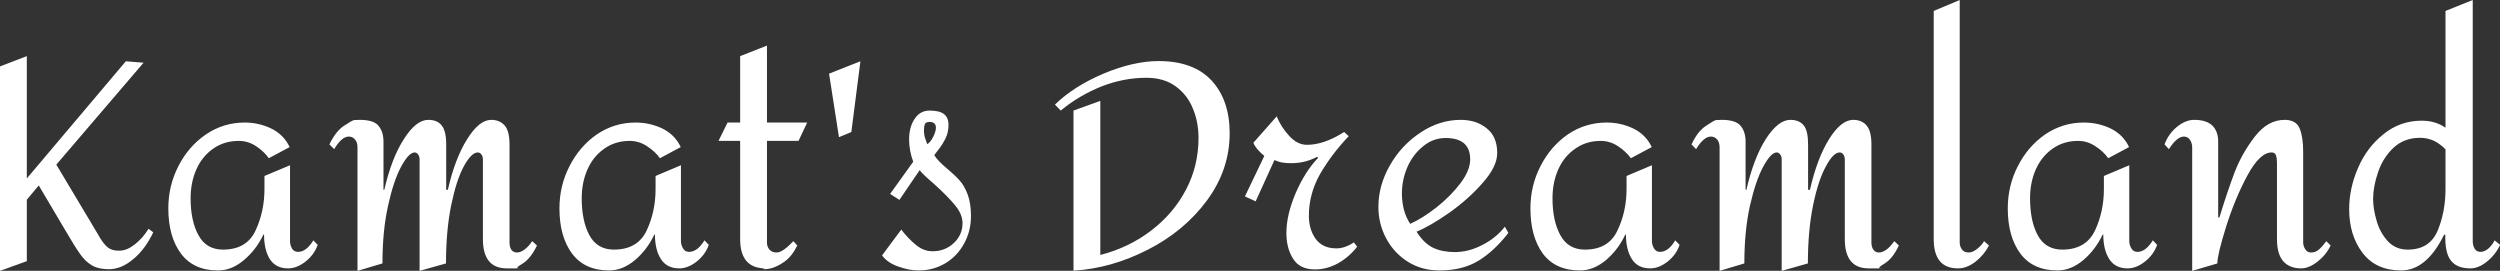 <svg data-v-423bf9ae="" xmlns="http://www.w3.org/2000/svg" viewBox="0 0 553.846 60" class="font"><rect x="0" y="0" width="553.846" height="60" fill="#333333" stroke="none"/><!----><!----><!----><g data-v-423bf9ae="" id="36bb8bea-afe6-4f16-80b1-6b679c1f59d0" fill="white" transform="matrix(4.57,0,0,4.57,-5.758,-23.534)"><path d="M8.46 16.24L8.69 16.41L8.69 16.41Q8.29 17.25 7.71 17.72L7.71 17.72L7.71 17.72Q7.14 18.20 6.54 18.20L6.54 18.20L6.54 18.20Q6.03 18.20 5.71 18.01L5.71 18.01L5.71 18.01Q5.39 17.82 5.14 17.46L5.14 17.46L5.14 17.46Q4.89 17.11 4.40 16.27L4.40 16.27L3.14 14.14L2.56 14.83L2.56 17.81L1.26 18.28L1.26 8.37L2.56 7.87L2.56 13.80L7.36 8.12L8.22 8.19L3.99 13.13L5.98 16.46L5.98 16.46Q6.26 16.97 6.48 17.14L6.48 17.14L6.48 17.14Q6.71 17.32 7.06 17.30L7.06 17.30L7.06 17.30Q7.41 17.30 7.79 17.00L7.79 17.00L7.79 17.00Q8.18 16.70 8.46 16.24L8.46 16.24ZM13.12 11.09L13.12 11.09Q13.80 11.09 14.41 11.38L14.41 11.38L14.41 11.38Q15.02 11.68 15.30 12.28L15.30 12.28L14.29 12.82L14.29 12.82Q14.07 12.50 13.68 12.24L13.68 12.24L13.68 12.24Q13.29 11.98 12.84 11.98L12.84 11.98L12.84 11.98Q12.12 11.98 11.59 12.36L11.59 12.36L11.59 12.36Q11.06 12.73 10.78 13.36L10.78 13.36L10.78 13.36Q10.50 13.99 10.50 14.76L10.50 14.76L10.50 14.76Q10.50 15.86 10.88 16.55L10.88 16.55L10.88 16.55Q11.26 17.25 12.07 17.25L12.07 17.25L12.07 17.25Q13.22 17.25 13.65 16.32L13.65 16.32L13.65 16.32Q14.08 15.40 14.08 14.31L14.08 14.31L14.08 13.68L15.32 13.16L15.32 16.84L15.32 16.84Q15.32 17.02 15.41 17.19L15.41 17.19L15.41 17.19Q15.51 17.36 15.71 17.36L15.71 17.36L15.71 17.36Q16.11 17.36 16.45 16.80L16.45 16.80L16.66 17.02L16.66 17.02Q16.49 17.50 16.07 17.83L16.07 17.83L16.07 17.83Q15.65 18.16 15.23 18.16L15.23 18.16L15.23 18.16Q14.63 18.16 14.34 17.71L14.34 17.71L14.34 17.71Q14.06 17.26 14.06 16.52L14.06 16.52L14.03 16.52L14.03 16.52Q13.68 17.26 13.08 17.76L13.08 17.76L13.08 17.76Q12.49 18.26 11.83 18.26L11.83 18.26L11.83 18.26Q10.64 18.26 10.03 17.44L10.03 17.44L10.03 17.44Q9.42 16.62 9.42 15.25L9.42 15.25L9.42 15.25Q9.42 14.15 9.91 13.20L9.91 13.20L9.91 13.20Q10.40 12.24 11.25 11.66L11.25 11.66L11.25 11.66Q12.10 11.09 13.12 11.09L13.12 11.09ZM25.07 10.96L25.07 10.96Q25.49 10.96 25.73 11.24L25.73 11.24L25.73 11.24Q25.96 11.51 25.96 12.15L25.96 12.15L25.96 16.91L25.96 16.91Q25.96 17.12 26.05 17.26L26.05 17.26L26.05 17.26Q26.15 17.39 26.32 17.39L26.32 17.39L26.32 17.39Q26.49 17.39 26.68 17.25L26.68 17.25L26.68 17.25Q26.88 17.11 27.06 16.84L27.06 16.84L27.29 17.05L27.29 17.05Q26.99 17.68 26.59 17.93L26.59 17.93L26.59 17.93Q26.18 18.17 26.43 18.17L26.43 18.17L26.43 18.17Q26.68 18.16 25.83 18.16L25.83 18.16L25.83 18.16Q24.67 18.16 24.67 16.74L24.67 16.74L24.67 12.88L24.67 12.88Q24.67 12.74 24.60 12.64L24.60 12.64L24.60 12.64Q24.53 12.54 24.42 12.54L24.42 12.54L24.42 12.54Q24.11 12.54 23.74 13.22L23.74 13.22L23.74 13.22Q23.38 13.89 23.13 15.11L23.13 15.11L23.13 15.11Q22.88 16.34 22.88 17.92L22.88 17.92L21.60 18.28L21.60 12.88L21.60 12.88Q21.60 12.74 21.53 12.64L21.53 12.64L21.53 12.64Q21.46 12.54 21.36 12.54L21.36 12.54L21.36 12.54Q21.08 12.54 20.71 13.22L20.71 13.22L20.71 13.22Q20.34 13.90 20.07 15.13L20.07 15.13L20.07 15.13Q19.80 16.35 19.80 17.92L19.80 17.92L18.59 18.28L18.59 12.29L18.59 12.29Q18.59 12.05 18.47 11.91L18.47 11.91L18.47 11.91Q18.35 11.77 18.17 11.77L18.17 11.77L18.17 11.77Q17.82 11.77 17.46 12.38L17.46 12.38L17.23 12.15L17.23 12.15Q17.53 11.52 17.93 11.25L17.93 11.25L17.93 11.25Q18.34 10.98 18.43 10.97L18.43 10.97L18.43 10.97Q18.52 10.96 18.70 10.96L18.70 10.96L18.70 10.96Q19.38 10.96 19.61 11.25L19.61 11.25L19.61 11.25Q19.85 11.54 19.85 12.01L19.85 12.01L19.85 14.35L19.89 14.35L19.89 14.35Q20.24 12.82 20.84 11.89L20.84 11.89L20.84 11.89Q21.43 10.96 22.02 10.96L22.02 10.96L22.02 10.96Q22.46 10.96 22.67 11.23L22.67 11.23L22.67 11.23Q22.89 11.49 22.89 12.15L22.89 12.15L22.89 14.35L22.97 14.35L22.97 14.35Q23.32 12.82 23.91 11.89L23.91 11.89L23.91 11.89Q24.49 10.96 25.07 10.96L25.07 10.96ZM32.07 11.09L32.07 11.09Q32.76 11.09 33.37 11.38L33.37 11.38L33.37 11.38Q33.98 11.68 34.26 12.28L34.26 12.28L33.25 12.82L33.25 12.82Q33.03 12.50 32.63 12.24L32.63 12.24L32.63 12.24Q32.24 11.98 31.79 11.98L31.79 11.98L31.79 11.98Q31.08 11.98 30.55 12.36L30.55 12.36L30.55 12.36Q30.02 12.73 29.74 13.36L29.74 13.36L29.74 13.36Q29.46 13.99 29.46 14.76L29.46 14.76L29.46 14.76Q29.46 15.86 29.83 16.55L29.83 16.55L29.83 16.55Q30.21 17.25 31.02 17.25L31.02 17.25L31.02 17.25Q32.17 17.25 32.61 16.32L32.61 16.32L32.61 16.32Q33.04 15.40 33.04 14.31L33.04 14.31L33.04 13.68L34.27 13.16L34.27 16.84L34.27 16.84Q34.27 17.02 34.37 17.19L34.37 17.19L34.37 17.19Q34.47 17.36 34.66 17.36L34.66 17.36L34.66 17.36Q35.07 17.36 35.41 16.80L35.41 16.80L35.62 17.02L35.62 17.02Q35.45 17.50 35.03 17.83L35.03 17.83L35.03 17.83Q34.61 18.16 34.19 18.16L34.19 18.16L34.19 18.16Q33.59 18.16 33.30 17.71L33.30 17.71L33.30 17.71Q33.01 17.26 33.01 16.52L33.01 16.52L32.98 16.52L32.98 16.52Q32.63 17.26 32.04 17.76L32.04 17.76L32.04 17.76Q31.44 18.26 30.79 18.26L30.79 18.26L30.79 18.26Q29.60 18.26 28.99 17.44L28.99 17.44L28.99 17.44Q28.38 16.62 28.38 15.25L28.38 15.25L28.38 15.25Q28.38 14.15 28.87 13.20L28.87 13.20L28.87 13.20Q29.36 12.24 30.20 11.66L30.20 11.66L30.20 11.66Q31.05 11.09 32.07 11.09L32.07 11.09ZM38.44 7.36L38.44 11.09L40.39 11.09L39.97 11.98L38.44 11.98L38.44 16.91L38.44 16.91Q38.44 17.12 38.57 17.26L38.57 17.26L38.57 17.26Q38.70 17.39 38.91 17.39L38.91 17.39L38.91 17.39Q39.20 17.39 39.72 16.84L39.72 16.84L39.91 17.05L39.91 17.05Q39.65 17.58 39.28 17.84L39.28 17.84L39.28 17.84Q38.91 18.10 38.58 18.17L38.58 18.17L38.58 18.17Q38.25 18.23 38.25 18.17L38.25 18.17L38.25 18.17Q38.26 18.17 38.29 18.17L38.29 18.17L38.29 18.17Q38.32 18.16 38.37 18.16L38.37 18.16L38.37 18.16Q37.14 18.16 37.14 16.74L37.14 16.74L37.14 11.98L36.09 11.98L36.53 11.09L37.14 11.09L37.14 7.87L38.44 7.36ZM41.45 8.72L41.93 11.80L42.53 11.55L42.97 8.12L41.45 8.72ZM46.33 10.51L46.33 10.51Q46.80 10.51 47.02 10.68L47.02 10.68L47.02 10.68Q47.24 10.85 47.24 11.20L47.24 11.20L47.24 11.20Q47.24 11.58 47.09 11.87L47.09 11.87L47.09 11.87Q46.94 12.17 46.77 12.38L46.77 12.38L46.77 12.38Q46.61 12.59 46.55 12.67L46.55 12.67L46.55 12.67Q46.72 12.95 47.18 13.33L47.18 13.33L47.18 13.33Q47.56 13.65 47.78 13.90L47.78 13.90L47.78 13.90Q48.01 14.15 48.17 14.58L48.17 14.58L48.17 14.58Q48.33 15.01 48.33 15.62L48.33 15.62L48.33 15.62Q48.33 16.35 48.00 16.95L48.00 16.95L48.00 16.95Q47.67 17.56 47.09 17.91L47.09 17.91L47.09 17.91Q46.51 18.26 45.78 18.26L45.78 18.26L45.78 18.26Q45.33 18.26 44.80 18.07L44.80 18.07L44.80 18.07Q44.27 17.88 44.02 17.53L44.02 17.53L44.95 16.28L44.95 16.28Q45.29 16.72 45.66 17.02L45.66 17.02L45.66 17.02Q46.03 17.33 46.47 17.33L46.47 17.33L46.47 17.33Q47.07 17.33 47.50 16.93L47.50 16.93L47.50 16.93Q47.92 16.53 47.92 15.97L47.92 15.97L47.92 15.97Q47.92 15.53 47.55 15.09L47.55 15.09L47.55 15.09Q47.18 14.64 46.51 14.04L46.51 14.04L46.51 14.04Q46.42 13.97 46.19 13.76L46.19 13.76L46.19 13.76Q45.95 13.54 45.84 13.40L45.84 13.40L44.86 14.84L44.41 14.55L45.53 12.99L45.53 12.99Q45.33 12.45 45.33 11.91L45.33 11.91L45.33 11.91Q45.33 11.31 45.60 10.91L45.60 10.91L45.60 10.91Q45.86 10.51 46.33 10.51L46.33 10.51ZM46.33 11.06L46.33 11.06Q46.14 11.06 46.10 11.16L46.10 11.16L46.10 11.16Q46.05 11.26 46.05 11.45L46.05 11.45L46.05 11.45Q46.05 11.70 46.12 11.89L46.12 11.89L46.12 11.89Q46.19 12.07 46.21 12.14L46.21 12.14L46.21 12.14Q46.37 12.04 46.50 11.78L46.50 11.78L46.50 11.78Q46.63 11.52 46.63 11.34L46.63 11.34L46.63 11.34Q46.63 11.21 46.56 11.14L46.56 11.14L46.56 11.14Q46.48 11.06 46.33 11.06L46.33 11.06ZM57.43 8.11L57.43 8.11Q59.11 8.11 59.99 9.05L59.99 9.05L59.99 9.05Q60.87 10.00 60.87 11.61L60.87 11.61L60.87 11.61Q60.87 13.38 59.76 14.88L59.76 14.88L59.76 14.88Q58.65 16.37 56.89 17.26L56.89 17.26L56.89 17.26Q55.13 18.16 53.30 18.27L53.30 18.27L53.30 10.51L54.60 10.04L54.60 17.51L54.60 17.51Q55.99 17.15 57.06 16.33L57.06 16.33L57.06 16.33Q58.14 15.51 58.75 14.35L58.75 14.35L58.75 14.35Q59.36 13.19 59.36 11.84L59.36 11.84L59.36 11.84Q59.36 11.07 59.09 10.42L59.09 10.42L59.09 10.42Q58.83 9.76 58.26 9.34L58.26 9.34L58.26 9.34Q57.69 8.92 56.83 8.92L56.83 8.92L56.83 8.92Q55.72 8.92 54.63 9.35L54.63 9.35L54.63 9.35Q53.55 9.79 52.68 10.51L52.68 10.51L52.40 10.22L52.40 10.22Q53.30 9.34 54.75 8.72L54.75 8.72L54.75 8.72Q56.21 8.11 57.43 8.11L57.43 8.11ZM65.16 12.80L65.16 12.80Q64.53 13.45 64.07 14.51L64.07 14.51L64.07 14.51Q63.62 15.57 63.62 16.44L63.62 16.44L63.62 16.44Q63.62 17.19 63.95 17.70L63.95 17.70L63.95 17.70Q64.27 18.21 65.00 18.21L65.00 18.21L65.00 18.21Q65.59 18.21 66.13 17.91L66.13 17.91L66.13 17.91Q66.67 17.60 67.05 17.11L67.05 17.11L66.89 16.90L66.89 16.90Q66.46 17.19 66.04 17.19L66.04 17.19L66.04 17.19Q65.38 17.19 65.04 16.73L65.04 16.73L65.04 16.73Q64.71 16.27 64.71 15.61L64.71 15.61L64.71 15.61Q64.71 14.55 65.25 13.59L65.25 13.59L65.25 13.59Q65.80 12.64 66.64 11.75L66.64 11.75L66.42 11.55L66.42 11.55Q65.44 12.17 64.62 12.17L64.62 12.17L64.62 12.17Q64.15 12.17 63.76 11.74L63.76 11.74L63.76 11.74Q63.36 11.31 63.15 10.79L63.15 10.79L62.02 12.07L62.02 12.07Q62.12 12.35 62.55 12.71L62.55 12.71L61.61 14.67L62.13 14.91L63.04 12.91L63.04 12.91Q63.28 13.01 63.43 13.03L63.43 13.03L63.43 13.03Q63.59 13.06 63.85 13.06L63.85 13.06L63.85 13.06Q64.54 13.06 65.11 12.75L65.11 12.75L65.16 12.80ZM72.07 10.96L72.07 10.96Q72.83 10.96 73.33 11.37L73.33 11.37L73.33 11.37Q73.84 11.77 73.84 12.57L73.84 12.57L73.84 12.57Q73.84 13.22 73.14 14.01L73.14 14.01L73.14 14.01Q72.45 14.80 71.52 15.46L71.52 15.46L71.52 15.46Q70.59 16.11 69.93 16.38L69.93 16.38L69.93 16.38Q70.28 16.94 70.73 17.16L70.73 17.16L70.73 17.16Q71.18 17.37 71.78 17.37L71.78 17.37L71.78 17.37Q72.45 17.37 73.11 17.03L73.11 17.03L73.11 17.03Q73.78 16.69 74.21 16.14L74.21 16.14L74.38 16.44L74.38 16.44Q73.70 17.32 72.93 17.79L72.93 17.79L72.93 17.79Q72.16 18.26 71.04 18.26L71.04 18.26L71.04 18.26Q70.18 18.26 69.51 17.84L69.51 17.84L69.51 17.84Q68.84 17.42 68.46 16.71L68.46 16.71L68.46 16.71Q68.08 16.00 68.08 15.18L68.08 15.18L68.08 15.18Q68.08 14.14 68.64 13.16L68.64 13.16L68.64 13.16Q69.20 12.18 70.13 11.57L70.13 11.57L70.13 11.57Q71.05 10.96 72.07 10.96L72.07 10.96ZM71.34 11.84L71.34 11.84Q70.73 11.84 70.25 12.24L70.25 12.24L70.25 12.24Q69.76 12.63 69.49 13.24L69.49 13.24L69.49 13.24Q69.22 13.86 69.22 14.52L69.22 14.52L69.22 14.52Q69.22 15.39 69.62 16.00L69.62 16.00L69.62 16.00Q70.21 15.74 70.90 15.20L70.90 15.20L70.90 15.20Q71.58 14.66 72.06 14.03L72.06 14.03L72.06 14.03Q72.53 13.40 72.53 12.88L72.53 12.88L72.53 12.88Q72.53 11.84 71.34 11.84L71.34 11.84ZM79.14 11.09L79.14 11.09Q79.83 11.09 80.44 11.38L80.44 11.38L80.44 11.38Q81.05 11.68 81.33 12.28L81.33 12.28L80.32 12.82L80.32 12.82Q80.09 12.50 79.70 12.24L79.70 12.24L79.70 12.24Q79.31 11.98 78.86 11.98L78.86 11.98L78.86 11.98Q78.15 11.98 77.62 12.36L77.62 12.36L77.62 12.36Q77.08 12.73 76.80 13.36L76.80 13.36L76.80 13.36Q76.52 13.99 76.52 14.76L76.52 14.76L76.52 14.76Q76.52 15.86 76.90 16.55L76.90 16.55L76.90 16.55Q77.28 17.25 78.09 17.25L78.09 17.25L78.09 17.25Q79.24 17.25 79.67 16.32L79.67 16.32L79.67 16.32Q80.11 15.40 80.11 14.31L80.11 14.31L80.11 13.68L81.34 13.16L81.34 16.84L81.34 16.84Q81.34 17.02 81.44 17.19L81.44 17.19L81.44 17.19Q81.54 17.36 81.73 17.36L81.73 17.36L81.73 17.36Q82.14 17.36 82.47 16.80L82.47 16.80L82.68 17.02L82.68 17.02Q82.52 17.50 82.10 17.83L82.10 17.83L82.10 17.83Q81.68 18.16 81.26 18.16L81.26 18.16L81.26 18.16Q80.65 18.16 80.37 17.71L80.37 17.71L80.37 17.71Q80.08 17.26 80.08 16.52L80.08 16.52L80.05 16.52L80.05 16.52Q79.70 17.26 79.11 17.76L79.11 17.76L79.11 17.76Q78.51 18.26 77.85 18.26L77.85 18.26L77.85 18.26Q76.66 18.26 76.05 17.44L76.05 17.44L76.05 17.44Q75.45 16.62 75.45 15.25L75.45 15.25L75.45 15.25Q75.45 14.15 75.94 13.20L75.94 13.20L75.94 13.20Q76.43 12.24 77.27 11.66L77.27 11.66L77.27 11.66Q78.12 11.09 79.14 11.09L79.14 11.09ZM91.10 10.96L91.10 10.96Q91.52 10.96 91.75 11.24L91.75 11.24L91.75 11.24Q91.98 11.51 91.98 12.15L91.98 12.15L91.98 16.91L91.98 16.91Q91.98 17.12 92.08 17.26L92.08 17.26L92.08 17.26Q92.18 17.39 92.34 17.39L92.34 17.39L92.34 17.39Q92.51 17.39 92.71 17.25L92.71 17.25L92.71 17.25Q92.90 17.11 93.09 16.84L93.09 16.84L93.31 17.05L93.31 17.05Q93.02 17.68 92.61 17.93L92.61 17.93L92.61 17.93Q92.20 18.17 92.46 18.17L92.46 18.17L92.46 18.17Q92.71 18.16 91.85 18.16L91.85 18.16L91.85 18.16Q90.69 18.16 90.69 16.74L90.69 16.74L90.69 12.88L90.69 12.88Q90.69 12.74 90.62 12.64L90.62 12.64L90.62 12.64Q90.55 12.54 90.44 12.54L90.44 12.54L90.44 12.54Q90.13 12.54 89.77 13.22L89.77 13.22L89.77 13.22Q89.40 13.89 89.15 15.11L89.15 15.11L89.15 15.11Q88.90 16.34 88.90 17.92L88.90 17.92L87.63 18.28L87.63 12.88L87.63 12.88Q87.63 12.74 87.56 12.64L87.56 12.64L87.56 12.64Q87.49 12.54 87.39 12.54L87.39 12.54L87.39 12.54Q87.11 12.54 86.74 13.22L86.74 13.22L86.74 13.22Q86.37 13.90 86.09 15.13L86.09 15.13L86.09 15.13Q85.82 16.35 85.82 17.92L85.82 17.92L84.62 18.28L84.62 12.29L84.62 12.29Q84.62 12.05 84.50 11.91L84.50 11.91L84.50 11.91Q84.38 11.77 84.20 11.77L84.20 11.77L84.20 11.77Q83.85 11.77 83.48 12.38L83.48 12.38L83.26 12.15L83.26 12.15Q83.55 11.52 83.96 11.25L83.96 11.25L83.96 11.25Q84.36 10.98 84.45 10.97L84.45 10.97L84.45 10.97Q84.55 10.96 84.73 10.96L84.73 10.96L84.73 10.96Q85.40 10.96 85.64 11.25L85.64 11.25L85.64 11.25Q85.88 11.54 85.88 12.01L85.88 12.01L85.88 14.35L85.92 14.35L85.92 14.35Q86.27 12.82 86.86 11.89L86.86 11.89L86.86 11.89Q87.46 10.96 88.05 10.96L88.05 10.96L88.05 10.96Q88.48 10.96 88.70 11.23L88.70 11.23L88.70 11.23Q88.91 11.49 88.91 12.15L88.91 12.15L88.91 14.35L89.00 14.35L89.00 14.35Q89.35 12.82 89.93 11.89L89.93 11.89L89.93 11.89Q90.51 10.96 91.10 10.96L91.10 10.96ZM96.26 5.15L96.26 16.91L96.26 16.91Q96.26 17.08 96.36 17.23L96.36 17.23L96.36 17.23Q96.46 17.39 96.70 17.39L96.70 17.39L96.70 17.39Q96.89 17.39 97.11 17.21L97.11 17.21L97.11 17.21Q97.33 17.04 97.44 16.84L97.44 16.84L97.68 17.05L97.68 17.05Q97.44 17.51 97.02 17.84L97.02 17.84L97.02 17.84Q96.60 18.16 96.18 18.16L96.18 18.16L96.18 18.16Q95.00 18.16 95.00 16.74L95.00 16.74L95.00 5.68L96.26 5.15ZM102.28 11.09L102.28 11.09Q102.97 11.09 103.58 11.38L103.58 11.38L103.58 11.38Q104.19 11.68 104.47 12.28L104.47 12.28L103.46 12.82L103.46 12.82Q103.24 12.50 102.84 12.24L102.84 12.24L102.84 12.24Q102.45 11.98 102.00 11.98L102.00 11.98L102.00 11.98Q101.29 11.98 100.76 12.36L100.76 12.36L100.76 12.36Q100.23 12.73 99.95 13.36L99.95 13.36L99.95 13.36Q99.67 13.99 99.67 14.76L99.67 14.76L99.67 14.76Q99.67 15.86 100.04 16.55L100.04 16.55L100.04 16.55Q100.42 17.25 101.23 17.25L101.23 17.25L101.23 17.25Q102.38 17.25 102.82 16.32L102.82 16.32L102.82 16.32Q103.25 15.40 103.25 14.31L103.25 14.31L103.25 13.68L104.48 13.16L104.48 16.84L104.48 16.84Q104.48 17.02 104.58 17.19L104.58 17.19L104.58 17.19Q104.68 17.36 104.87 17.36L104.87 17.36L104.87 17.36Q105.28 17.36 105.62 16.80L105.62 16.80L105.83 17.02L105.83 17.02Q105.66 17.50 105.24 17.83L105.24 17.83L105.24 17.83Q104.82 18.16 104.40 18.16L104.40 18.16L104.40 18.16Q103.80 18.16 103.51 17.71L103.51 17.71L103.51 17.71Q103.22 17.26 103.22 16.52L103.22 16.52L103.19 16.52L103.19 16.52Q102.84 17.26 102.25 17.76L102.25 17.76L102.25 17.76Q101.65 18.26 101.00 18.26L101.00 18.26L101.00 18.26Q99.81 18.26 99.20 17.44L99.20 17.44L99.20 17.44Q98.59 16.62 98.59 15.25L98.59 15.25L98.59 15.25Q98.59 14.15 99.08 13.20L99.08 13.20L99.08 13.20Q99.57 12.24 100.41 11.66L100.41 11.66L100.41 11.66Q101.26 11.09 102.28 11.09L102.28 11.09ZM112.01 10.96L112.01 10.96Q112.57 10.96 112.74 11.38L112.74 11.38L112.74 11.38Q112.91 11.79 112.91 12.52L112.91 12.52L112.91 12.95L112.91 16.91L112.91 16.91Q112.91 17.07 113.01 17.23L113.01 17.23L113.01 17.23Q113.11 17.39 113.29 17.39L113.29 17.39L113.29 17.39Q113.53 17.39 113.69 17.23L113.69 17.23L113.69 17.23Q113.86 17.08 114.03 16.84L114.03 16.84L114.24 17.05L114.24 17.05Q114.03 17.50 113.61 17.83L113.61 17.83L113.61 17.83Q113.19 18.16 112.81 18.16L112.81 18.16L112.81 18.16Q112.25 18.16 111.94 17.81L111.94 17.81L111.94 17.81Q111.64 17.46 111.64 16.74L111.64 16.74L111.64 13.03L111.64 13.03Q111.64 12.82 111.59 12.68L111.59 12.68L111.59 12.68Q111.55 12.54 111.38 12.54L111.38 12.54L111.38 12.54Q110.81 12.54 110.21 13.65L110.21 13.65L110.21 13.65Q109.61 14.76 109.18 16.12L109.18 16.12L109.18 16.12Q108.75 17.49 108.75 17.92L108.75 17.92L107.53 18.28L107.53 12.29L107.53 12.29Q107.53 12.10 107.43 11.94L107.43 11.94L107.43 11.94Q107.32 11.77 107.13 11.77L107.13 11.77L107.13 11.77Q106.79 11.77 106.40 12.38L106.40 12.38L106.19 12.15L106.19 12.15Q106.37 11.65 106.79 11.30L106.79 11.30L106.79 11.30Q107.21 10.96 107.63 10.96L107.63 10.96L107.63 10.96Q108.22 10.96 108.51 11.24L108.51 11.24L108.51 11.24Q108.79 11.52 108.79 12.01L108.79 12.01L108.79 15.69L108.85 15.69L108.85 15.69Q109.23 14.45 109.58 13.52L109.58 13.52L109.58 13.52Q109.93 12.60 110.56 11.78L110.56 11.78L110.56 11.78Q111.19 10.96 112.01 10.96L112.01 10.96ZM121.13 5.15L121.13 16.84L121.13 16.84Q121.13 17.04 121.22 17.20L121.22 17.20L121.22 17.20Q121.31 17.36 121.51 17.36L121.51 17.36L121.51 17.36Q121.70 17.36 121.90 17.19L121.90 17.19L121.90 17.19Q122.09 17.01 122.19 16.80L122.19 16.80L122.46 17.02L122.46 17.02Q122.23 17.50 121.82 17.83L121.82 17.83L121.82 17.83Q121.41 18.16 121.02 18.16L121.02 18.16L121.02 18.16Q120.37 18.16 120.08 17.79L120.08 17.79L120.08 17.79Q119.78 17.43 119.80 16.53L119.80 16.53L119.74 16.53L119.74 16.53Q118.89 18.26 117.66 18.26L117.66 18.26L117.66 18.26Q116.44 18.26 115.79 17.41L115.79 17.41L115.79 17.41Q115.14 16.56 115.14 15.29L115.14 15.29L115.14 15.29Q115.14 14.28 115.57 13.29L115.57 13.29L115.57 13.29Q116.00 12.29 116.81 11.65L116.81 11.65L116.81 11.65Q117.61 11.00 118.66 11.00L118.66 11.00L118.66 11.00Q119.32 11.00 119.81 11.34L119.81 11.34L119.81 5.68L121.13 5.15ZM118.58 11.83L118.58 11.83Q117.80 11.83 117.28 12.32L117.28 12.32L117.28 12.32Q116.77 12.81 116.54 13.50L116.54 13.50L116.54 13.50Q116.30 14.20 116.30 14.80L116.30 14.80L116.30 14.80Q116.30 15.27 116.47 15.85L116.47 15.85L116.47 15.85Q116.63 16.42 117.01 16.84L117.01 16.84L117.01 16.84Q117.39 17.25 117.98 17.25L117.98 17.25L117.98 17.25Q119.04 17.25 119.43 16.33L119.43 16.33L119.43 16.33Q119.81 15.41 119.81 14.31L119.81 14.31L119.81 12.39L119.81 12.39Q119.57 12.14 119.26 11.98L119.26 11.98L119.26 11.98Q118.94 11.83 118.58 11.83L118.58 11.83Z"></path></g><!----><!----></svg>